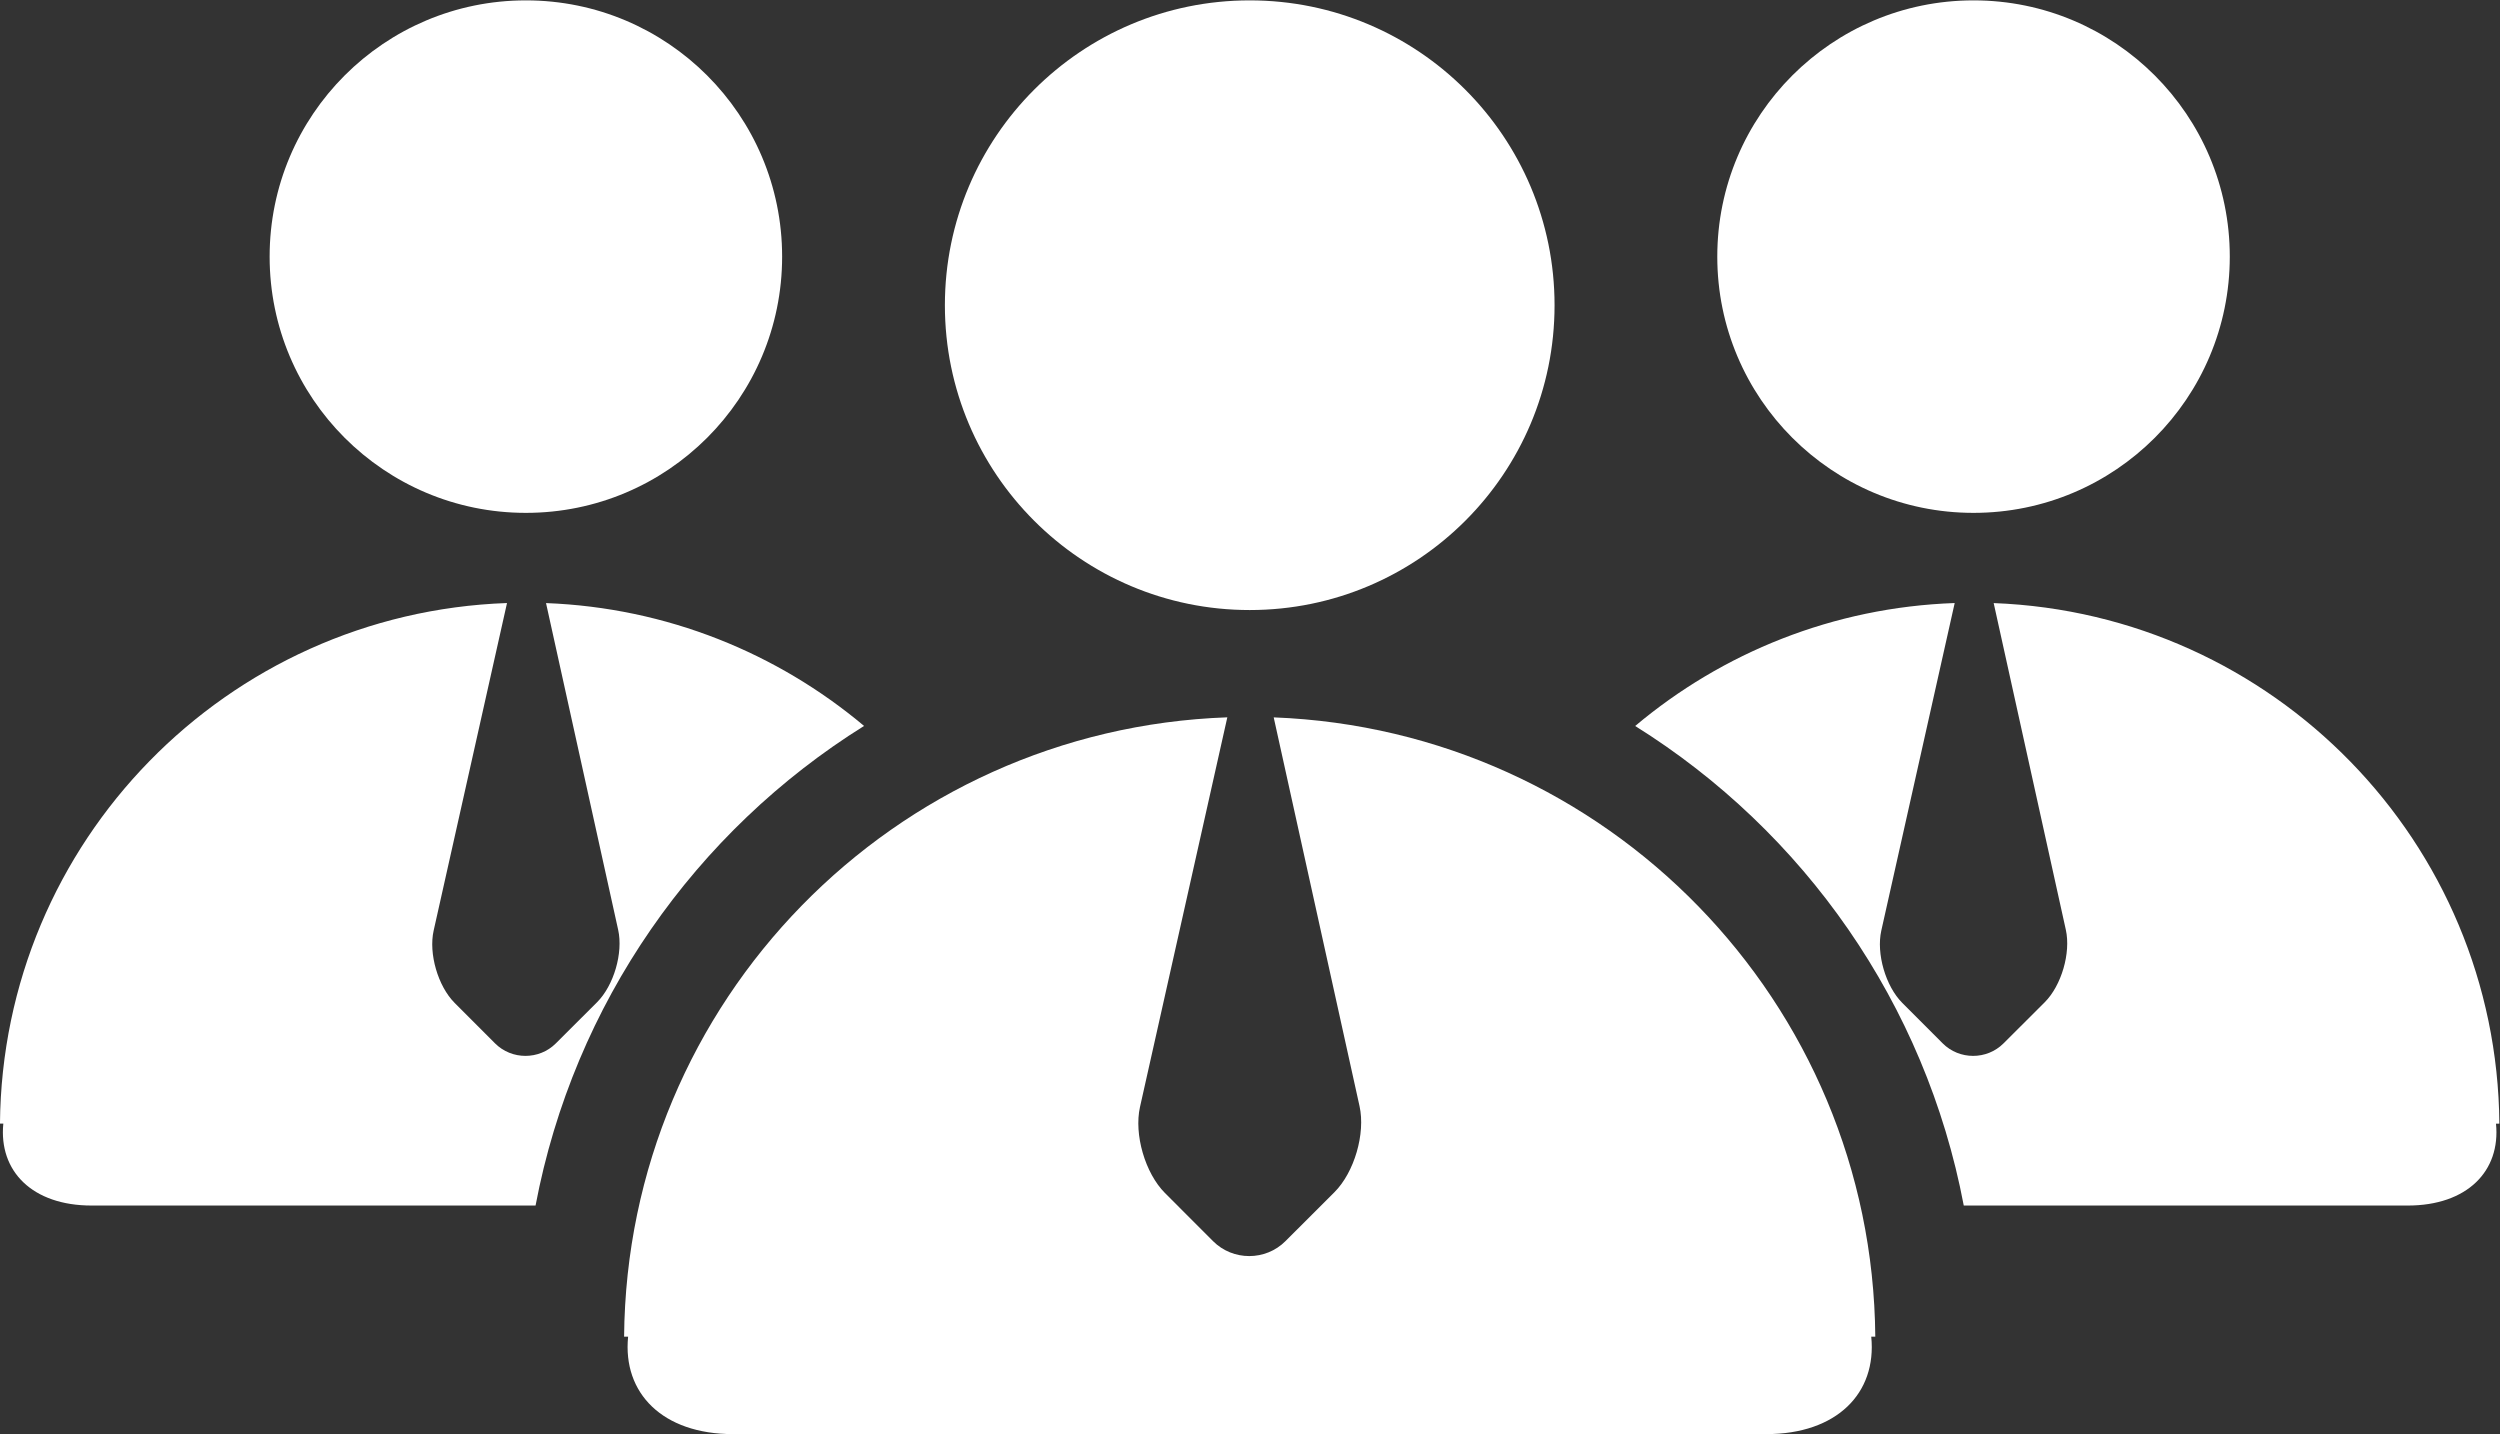 <?xml version="1.0" encoding="UTF-8" standalone="no"?>
<svg
   xmlns:dc="http://purl.org/dc/elements/1.1/"
   xmlns:cc="http://creativecommons.org/ns#"
   xmlns:rdf="http://www.w3.org/1999/02/22-rdf-syntax-ns#"
   xmlns:svg="http://www.w3.org/2000/svg"
   xmlns="http://www.w3.org/2000/svg"
   viewBox="0 0 131.207 75.266"
   height="75.266"
   width="131.207"
   xml:space="preserve"
   id="svg2"
   version="1.1"><rect x="0" y="0" width="131.207" height="75.266" fill="#333333" stroke="none"/><defs
     id="defs6"><clipPath
       id="clipPath18"
       clipPathUnits="userSpaceOnUse"><path
         id="path16"
         d="M 0,56.449 H 98.405 V 0 H 0 Z" /></clipPath></defs><g
     transform="matrix(1.333,0,0,-1.333,0,75.266)"
     id="g10"><g
       id="g12"><g
         clip-path="url(#clipPath18)"
         id="g14"><g
           transform="translate(30.794,46.359)"
           id="g20"><path
             id="path22"
             style="fill:#fff;fill-opacity:1;fill-rule:nonzero;stroke:none"
             d="m 0,0 c 0,-5.571 -4.514,-10.088 -10.089,-10.088 -5.572,0 -10.089,4.517 -10.089,10.088 0,5.573 4.517,10.09 10.089,10.09 C -4.514,10.09 0,5.573 0,0" /></g><g
           transform="translate(87.791,46.359)"
           id="g24"><path
             id="path26"
             style="fill:#fff;fill-opacity:1;fill-rule:nonzero;stroke:none"
             d="m 0,0 c 0,-5.571 -4.514,-10.088 -10.089,-10.088 -5.572,0 -10.089,4.517 -10.089,10.088 0,5.573 4.517,10.09 10.089,10.09 C -4.514,10.09 0,5.573 0,0" /></g><g
           transform="translate(34.02,27.882)"
           id="g28"><path
             id="path30"
             style="fill:#fff;fill-opacity:1;fill-rule:nonzero;stroke:none"
             d="m 0,0 c -3.412,2.865 -7.76,4.655 -12.522,4.837 l 2.84,-12.864 c 0.203,-0.91 -0.172,-2.193 -0.83,-2.851 l -1.623,-1.62 c -0.657,-0.657 -1.736,-0.657 -2.394,0 l -1.592,1.594 c -0.656,0.658 -1.029,1.941 -0.825,2.848 l 2.888,12.895 C -25.09,4.449 -33.926,-4.55 -34.021,-15.658 h 0.132 c -0.185,-1.871 1.142,-3.225 3.474,-3.225 h 17.481 C -11.426,-10.922 -6.641,-4.145 0,0" /></g><g
           transform="translate(78.495,32.719)"
           id="g32"><path
             id="path34"
             style="fill:#fff;fill-opacity:1;fill-rule:nonzero;stroke:none"
             d="m 0,0 2.841,-12.864 c 0.202,-0.909 -0.173,-2.193 -0.83,-2.851 l -1.623,-1.62 c -0.658,-0.657 -1.737,-0.657 -2.395,0 l -1.592,1.594 c -0.656,0.658 -1.029,1.941 -0.825,2.848 l 2.889,12.895 c -4.786,-0.169 -9.155,-1.962 -12.58,-4.841 6.642,-4.147 11.43,-10.926 12.937,-18.881 h 17.48 c 2.336,0 3.662,1.354 3.475,3.225 H 19.91 C 19.82,-9.407 11.009,-0.42 0,0" /></g><g
           transform="translate(61.206,44.445)"
           id="g36"><path
             id="path38"
             style="fill:#fff;fill-opacity:1;fill-rule:nonzero;stroke:none"
             d="m 0,0 c 0,-6.627 -5.371,-12 -12.002,-12 -6.629,0 -12.002,5.373 -12.002,12 0,6.631 5.373,12.004 12.002,12.004 C -5.371,12.004 0,6.631 0,0" /></g><g
           transform="translate(50.148,28.219)"
           id="g40"><path
             id="path42"
             style="fill:#fff;fill-opacity:1;fill-rule:nonzero;stroke:none"
             d="m 0,0 3.379,-15.305 c 0.24,-1.081 -0.205,-2.608 -0.988,-3.39 l -1.93,-1.928 c -0.781,-0.782 -2.066,-0.782 -2.848,0 l -1.894,1.896 c -0.782,0.783 -1.225,2.309 -0.983,3.389 l 3.438,15.34 c -13.125,-0.464 -23.637,-11.17 -23.75,-24.385 h 0.158 c -0.221,-2.225 1.357,-3.836 4.131,-3.836 h 40.68 c 2.779,0 4.357,1.611 4.134,3.836 h 0.159 C 23.578,-11.191 13.096,-0.5 0,0" /></g></g></g></g></svg>